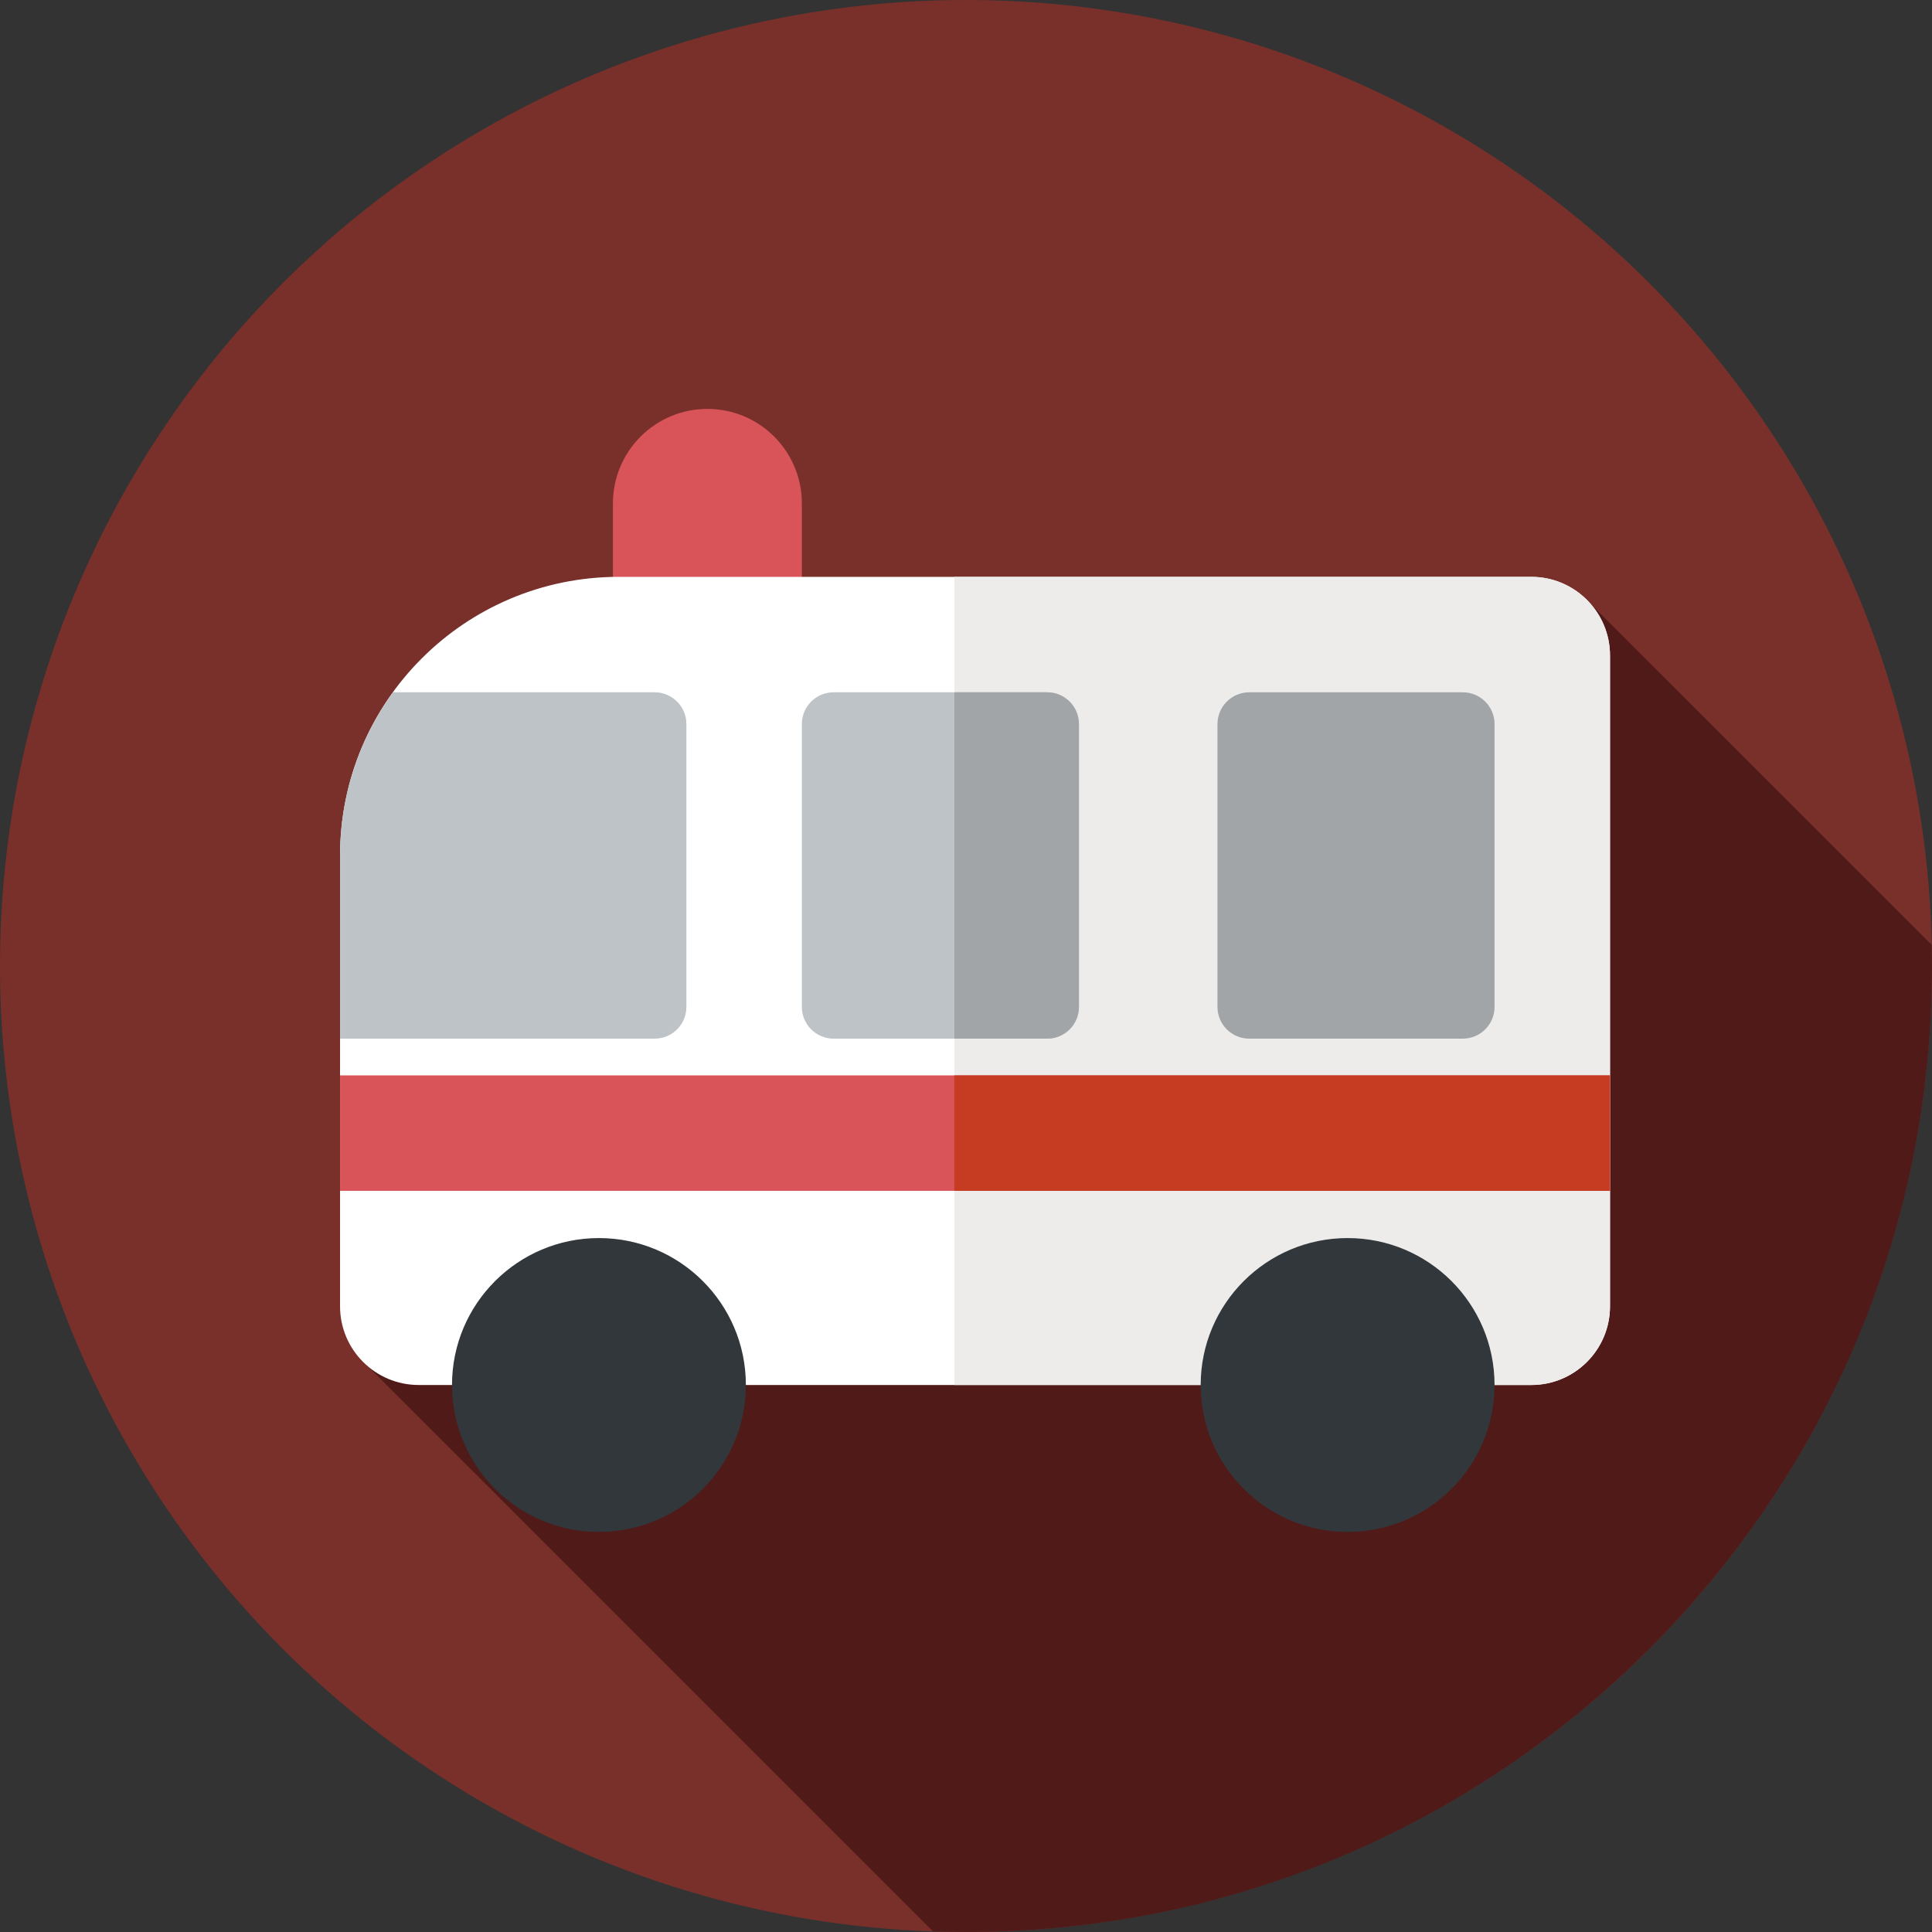 <?xml version="1.0" encoding="iso-8859-1"?>
<!-- Generator: Adobe Illustrator 19.0.0, SVG Export Plug-In . SVG Version: 6.00 Build 0)  -->
<svg version="1.1" id="Layer_1" xmlns="http://www.w3.org/2000/svg" xmlns:xlink="http://www.w3.org/1999/xlink" x="0px" y="0px"
	 viewBox="0 0 297 297" style="enable-background:new 0 0 297 297;" xml:space="preserve">
<rect x="0" y="0" width="297" height="297" fill="#333333" stroke="none"/>
<g>
	<g>
		<g>
			<g>
				<circle style="fill:#79302A;" cx="148.5" cy="148.5" r="148.5"/>
			</g>
		</g>
	</g>
	<path style="fill:#4F1A18;" d="M296.959,145.257l-52.34-52.317L55.508,208.983l87.921,87.921c1.684,0.057,3.373,0.096,5.071,0.096
		c82.014,0,148.5-66.486,148.5-148.5C297,147.416,296.982,146.335,296.959,145.257z"/>
	<path style="fill:#D95459;" d="M94.224,77.383c0-8.02,6.501-14.521,14.521-14.521s14.521,6.501,14.521,14.521v14.521H94.224V77.383
		z"/>
	<path style="fill:#FFFFFF;" d="M64.375,212.912h171.024c6.683,0,12.101-5.418,12.101-12.101V100.778
		c0-6.683-5.418-12.101-12.101-12.101H95.12c-23.663,0-42.846,19.183-42.846,42.846v69.288
		C52.274,207.494,57.692,212.912,64.375,212.912z"/>
	<path style="fill:#EDECEB;" d="M235.399,88.677H146.71v124.234h88.689c6.683,0,12.101-5.418,12.101-12.101V100.778
		C247.5,94.095,242.082,88.677,235.399,88.677z"/>
	<circle style="fill:#32373B;" cx="92.073" cy="212.912" r="22.588"/>
	<circle style="fill:#32373B;" cx="207.164" cy="212.912" r="22.588"/>
	<path style="fill:#A1A5A8;" d="M192.043,159.669h32.825c2.698,0,4.885-2.187,4.885-4.885V111.31c0-2.698-2.187-4.885-4.885-4.885
		h-32.825c-2.698,0-4.885,2.187-4.885,4.885v43.473C187.158,157.482,189.345,159.669,192.043,159.669z"/>
	<path style="fill:#BDC3C7;" d="M128.15,159.669h32.825c2.698,0,4.885-2.187,4.885-4.885V111.31c0-2.698-2.187-4.885-4.885-4.885
		H128.15c-2.698,0-4.885,2.187-4.885,4.885v43.473C123.266,157.482,125.453,159.669,128.15,159.669z"/>
	<path style="fill:#A1A5A8;" d="M160.975,106.425H146.71v53.243h14.265c2.698,0,4.885-2.187,4.885-4.885V111.31
		C165.86,108.612,163.673,106.425,160.975,106.425z"/>
	<path style="fill:#BDC3C7;" d="M105.518,154.784V111.31c0-2.698-2.187-4.885-4.885-4.885H60.404
		c-5.109,7.055-8.13,15.722-8.13,25.098v28.145h48.358C103.331,159.669,105.518,157.482,105.518,154.784z"/>
	<rect x="52.274" y="165.316" style="fill:#D95459;" width="195.226" height="17.748"/>
	<rect x="146.71" y="165.316" style="fill:#C63C22;" width="100.79" height="17.748"/>
</g>
<g>
</g>
<g>
</g>
<g>
</g>
<g>
</g>
<g>
</g>
<g>
</g>
<g>
</g>
<g>
</g>
<g>
</g>
<g>
</g>
<g>
</g>
<g>
</g>
<g>
</g>
<g>
</g>
<g>
</g>
</svg>

